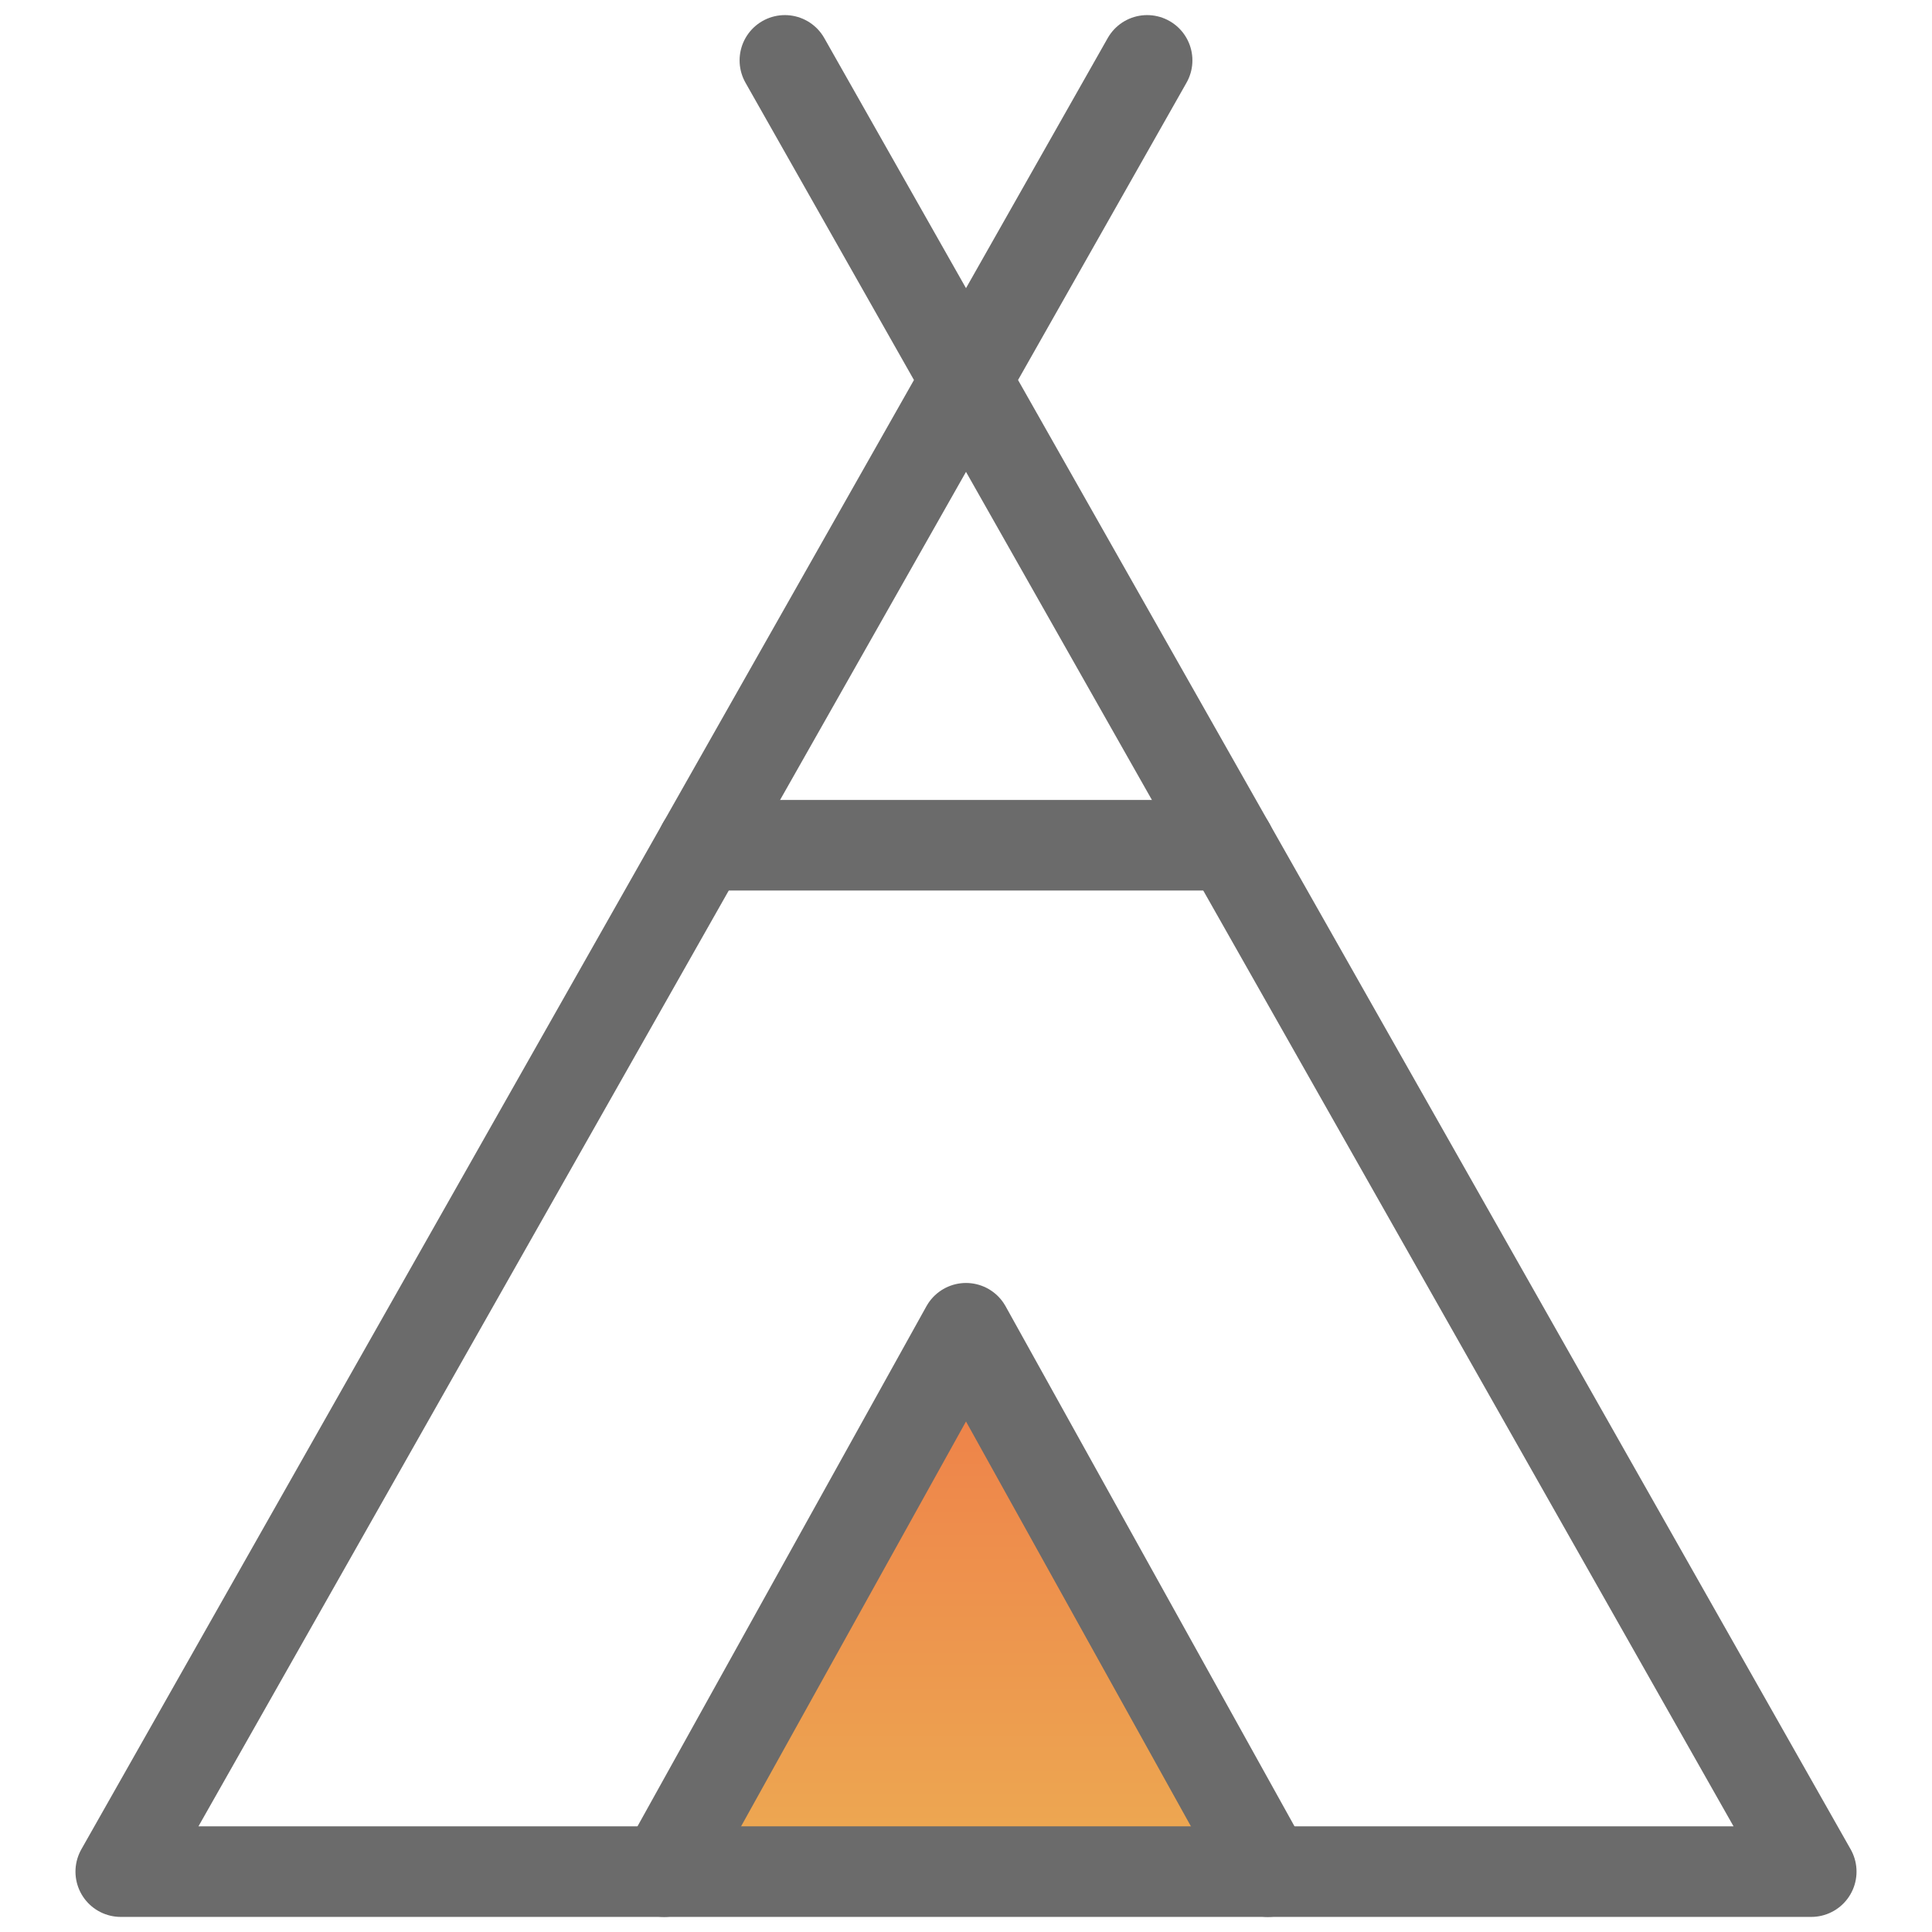 <svg width="32" height="32" viewBox="0 0 32 32" fill="none" xmlns="http://www.w3.org/2000/svg">
<path d="M11 31L16 22L21 31" fill="url(#paint0_linear)"/>
<path d="M11 31L16 22L21 31" stroke="#6B6B6B" stroke-width="1.5" stroke-linecap="round" stroke-linejoin="round"/>
<path d="M11.633 14H20.367" stroke="#6B6B6B" stroke-width="1.5" stroke-linecap="round" stroke-linejoin="round"/>
<path d="M13 1L30 31H2L19 1" stroke="#6B6B6B" stroke-width="1.5" stroke-linecap="round" stroke-linejoin="round"/>
<defs>
<linearGradient id="paint0_linear" x1="16" y1="22" x2="16" y2="31" gradientUnits="userSpaceOnUse">
<stop stop-color="#EE7C48"/>
<stop offset="1" stop-color="#EDAA52"/>
</linearGradient>
</defs>
</svg>

